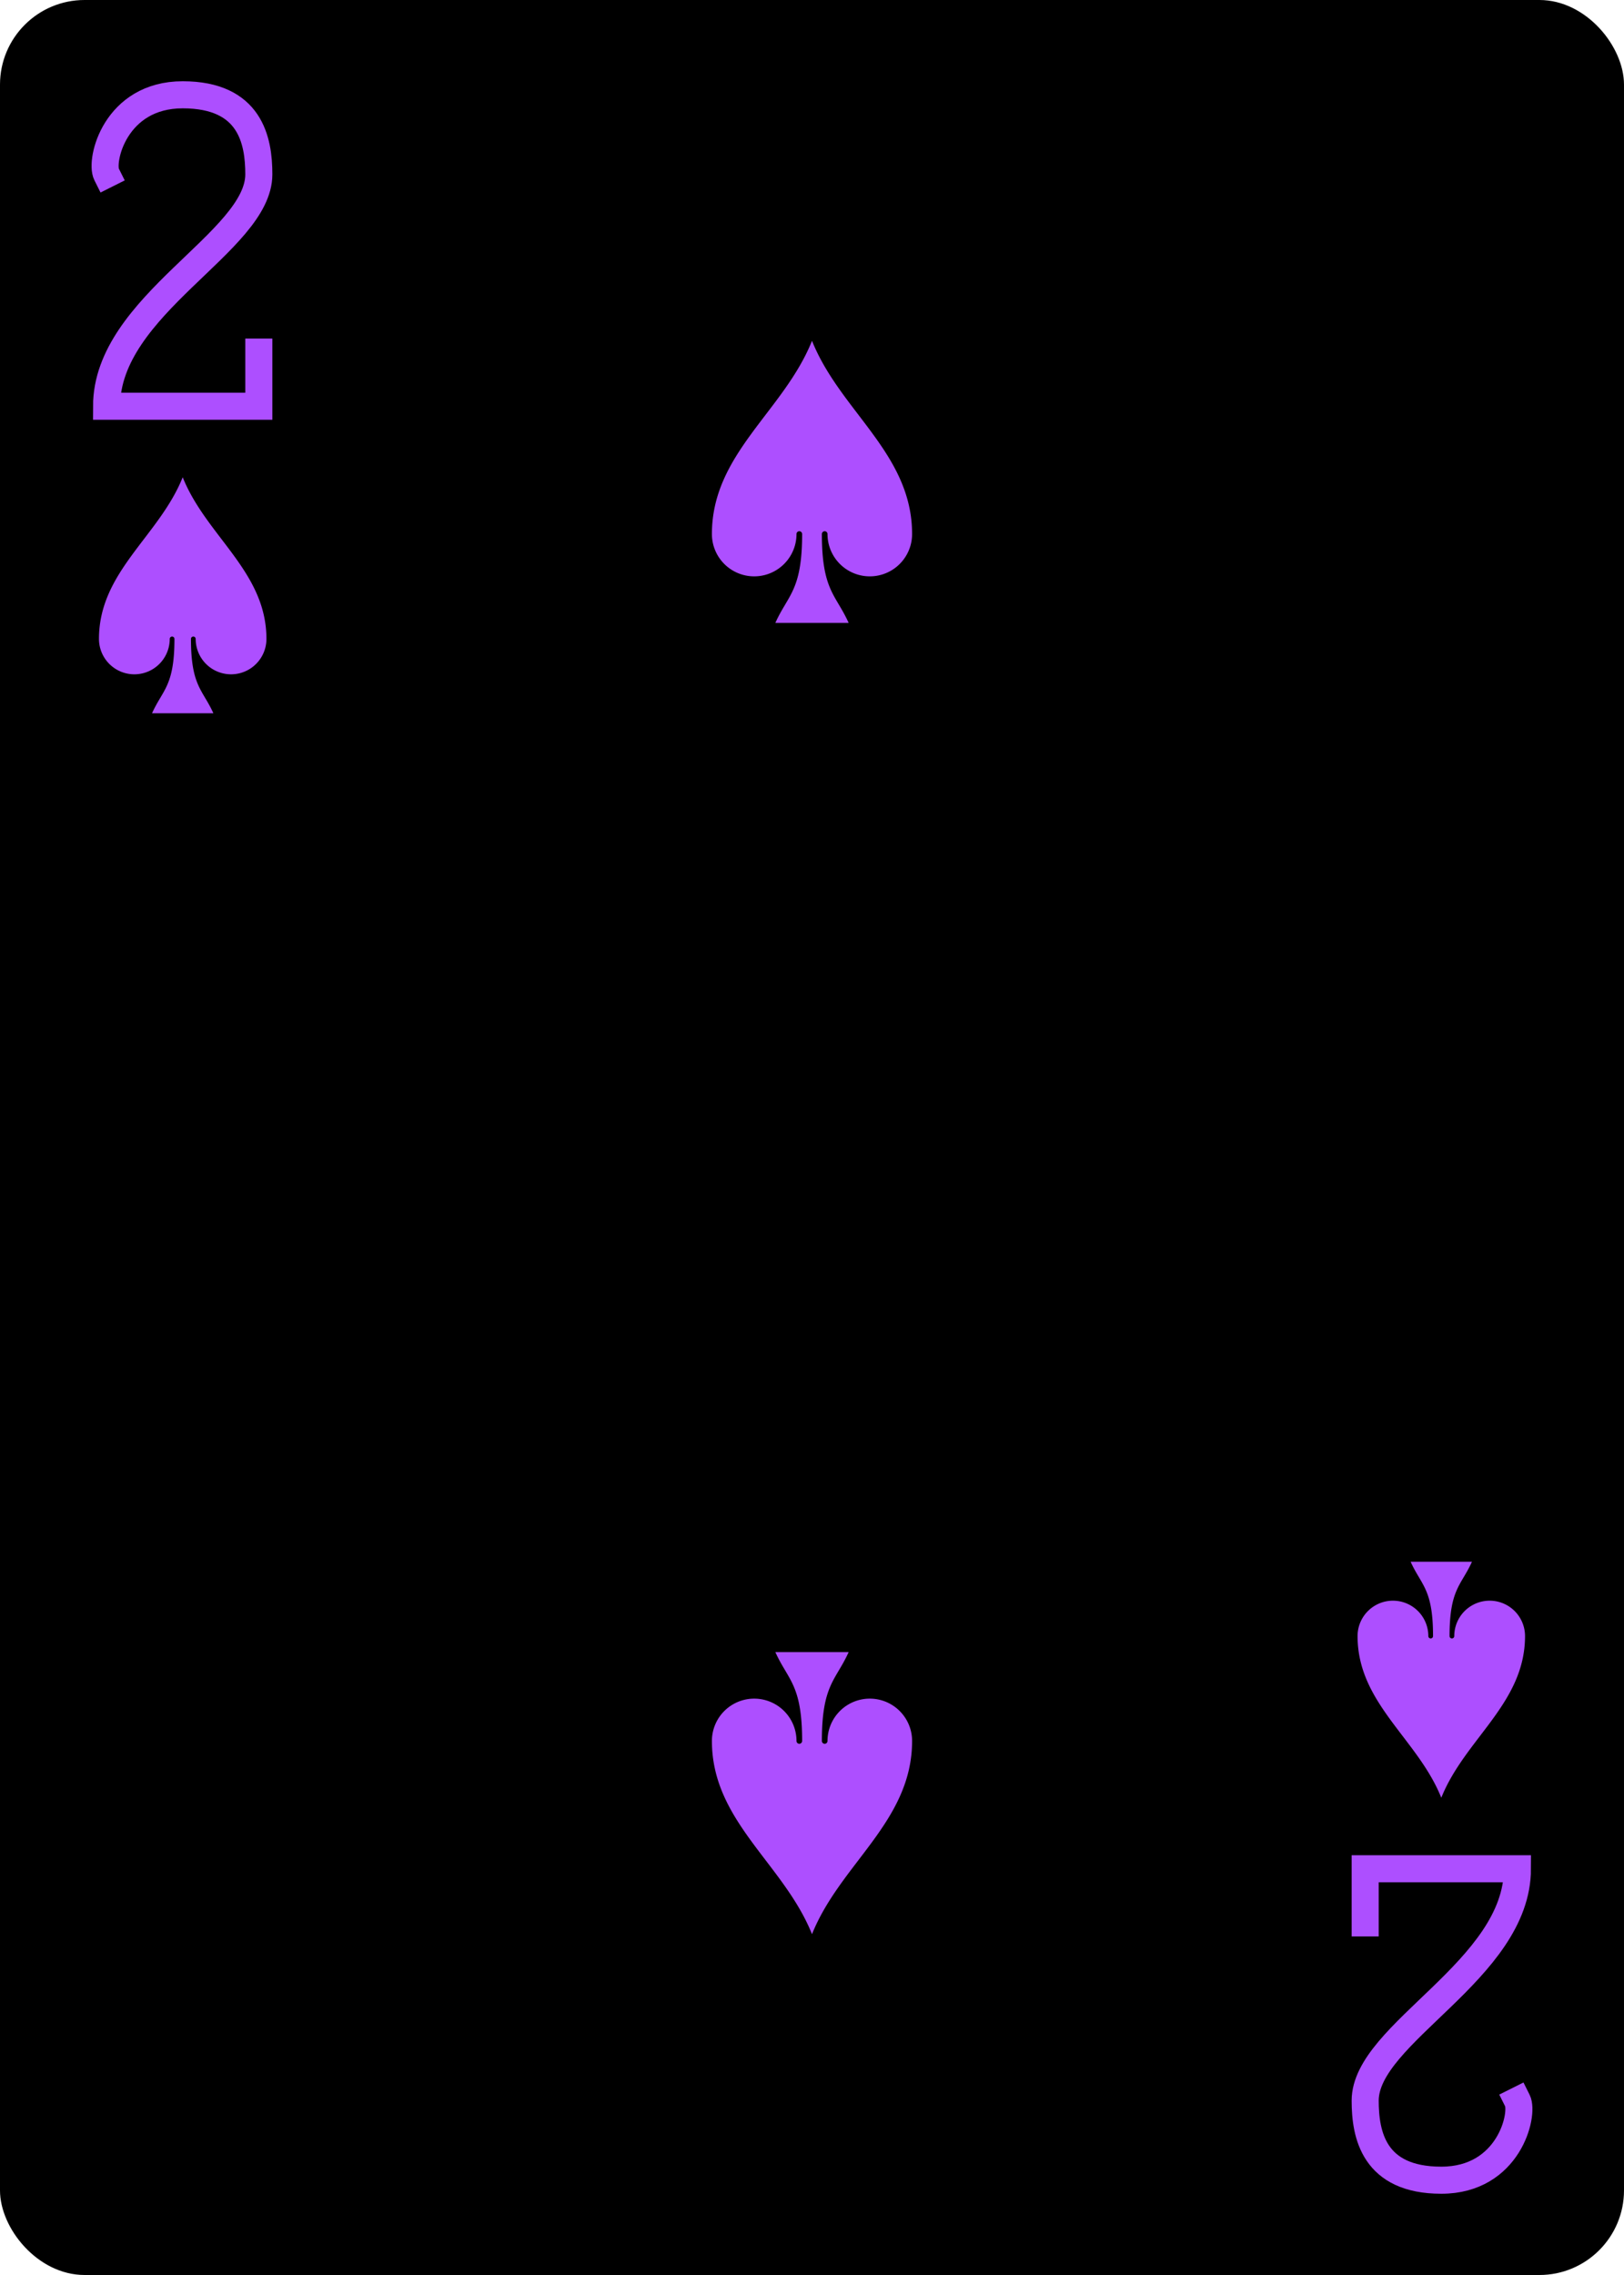 <?xml version="1.0" encoding="UTF-8" standalone="no"?>
<svg xmlns="http://www.w3.org/2000/svg" xmlns:xlink="http://www.w3.org/1999/xlink" class="card" face="2S" height="3.5in" preserveAspectRatio="none" viewBox="-120 -168 240 336" width="2.5in"><defs><symbol id="SS2" viewBox="-600 -600 1200 1200" preserveAspectRatio="xMinYMid"><path d="M0 -500C100 -250 355 -100 355 185A150 150 0 0 1 55 185A10 10 0 0 0 35 185C35 385 85 400 130 500L-130 500C-85 400 -35 385 -35 185A10 10 0 0 0 -55 185A150 150 0 0 1 -355 185C-355 -100 -100 -250 0 -500Z" fill="#ad4fff"></path></symbol><symbol id="VS2" viewBox="-500 -500 1000 1000" preserveAspectRatio="xMinYMid"><path d="M-225 -225C-245 -265 -200 -460 0 -460C 200 -460 225 -325 225 -225C225 -25 -225 160 -225 460L225 460L225 300" stroke="#ad4fff" stroke-width="80" stroke-linecap="square" stroke-miterlimit="1.5" fill="none"></path></symbol></defs><rect width="239" height="335" x="-119.5" y="-167.5" rx="12" ry="12" fill="#000000" stroke="black"></rect><use xlink:href="#VS2" height="50" width="50" x="-118" y="-156"></use><use xlink:href="#SS2" height="41.827" width="41.827" x="-113.913" y="-101"></use><use xlink:href="#SS2" height="50" width="50" x="-25" y="-121.834"></use><g transform="rotate(180)"><use xlink:href="#VS2" height="50" width="50" x="-118" y="-156"></use><use xlink:href="#SS2" height="41.827" width="41.827" x="-113.913" y="-101"></use><use xlink:href="#SS2" height="50" width="50" x="-25" y="-121.834"></use></g></svg>